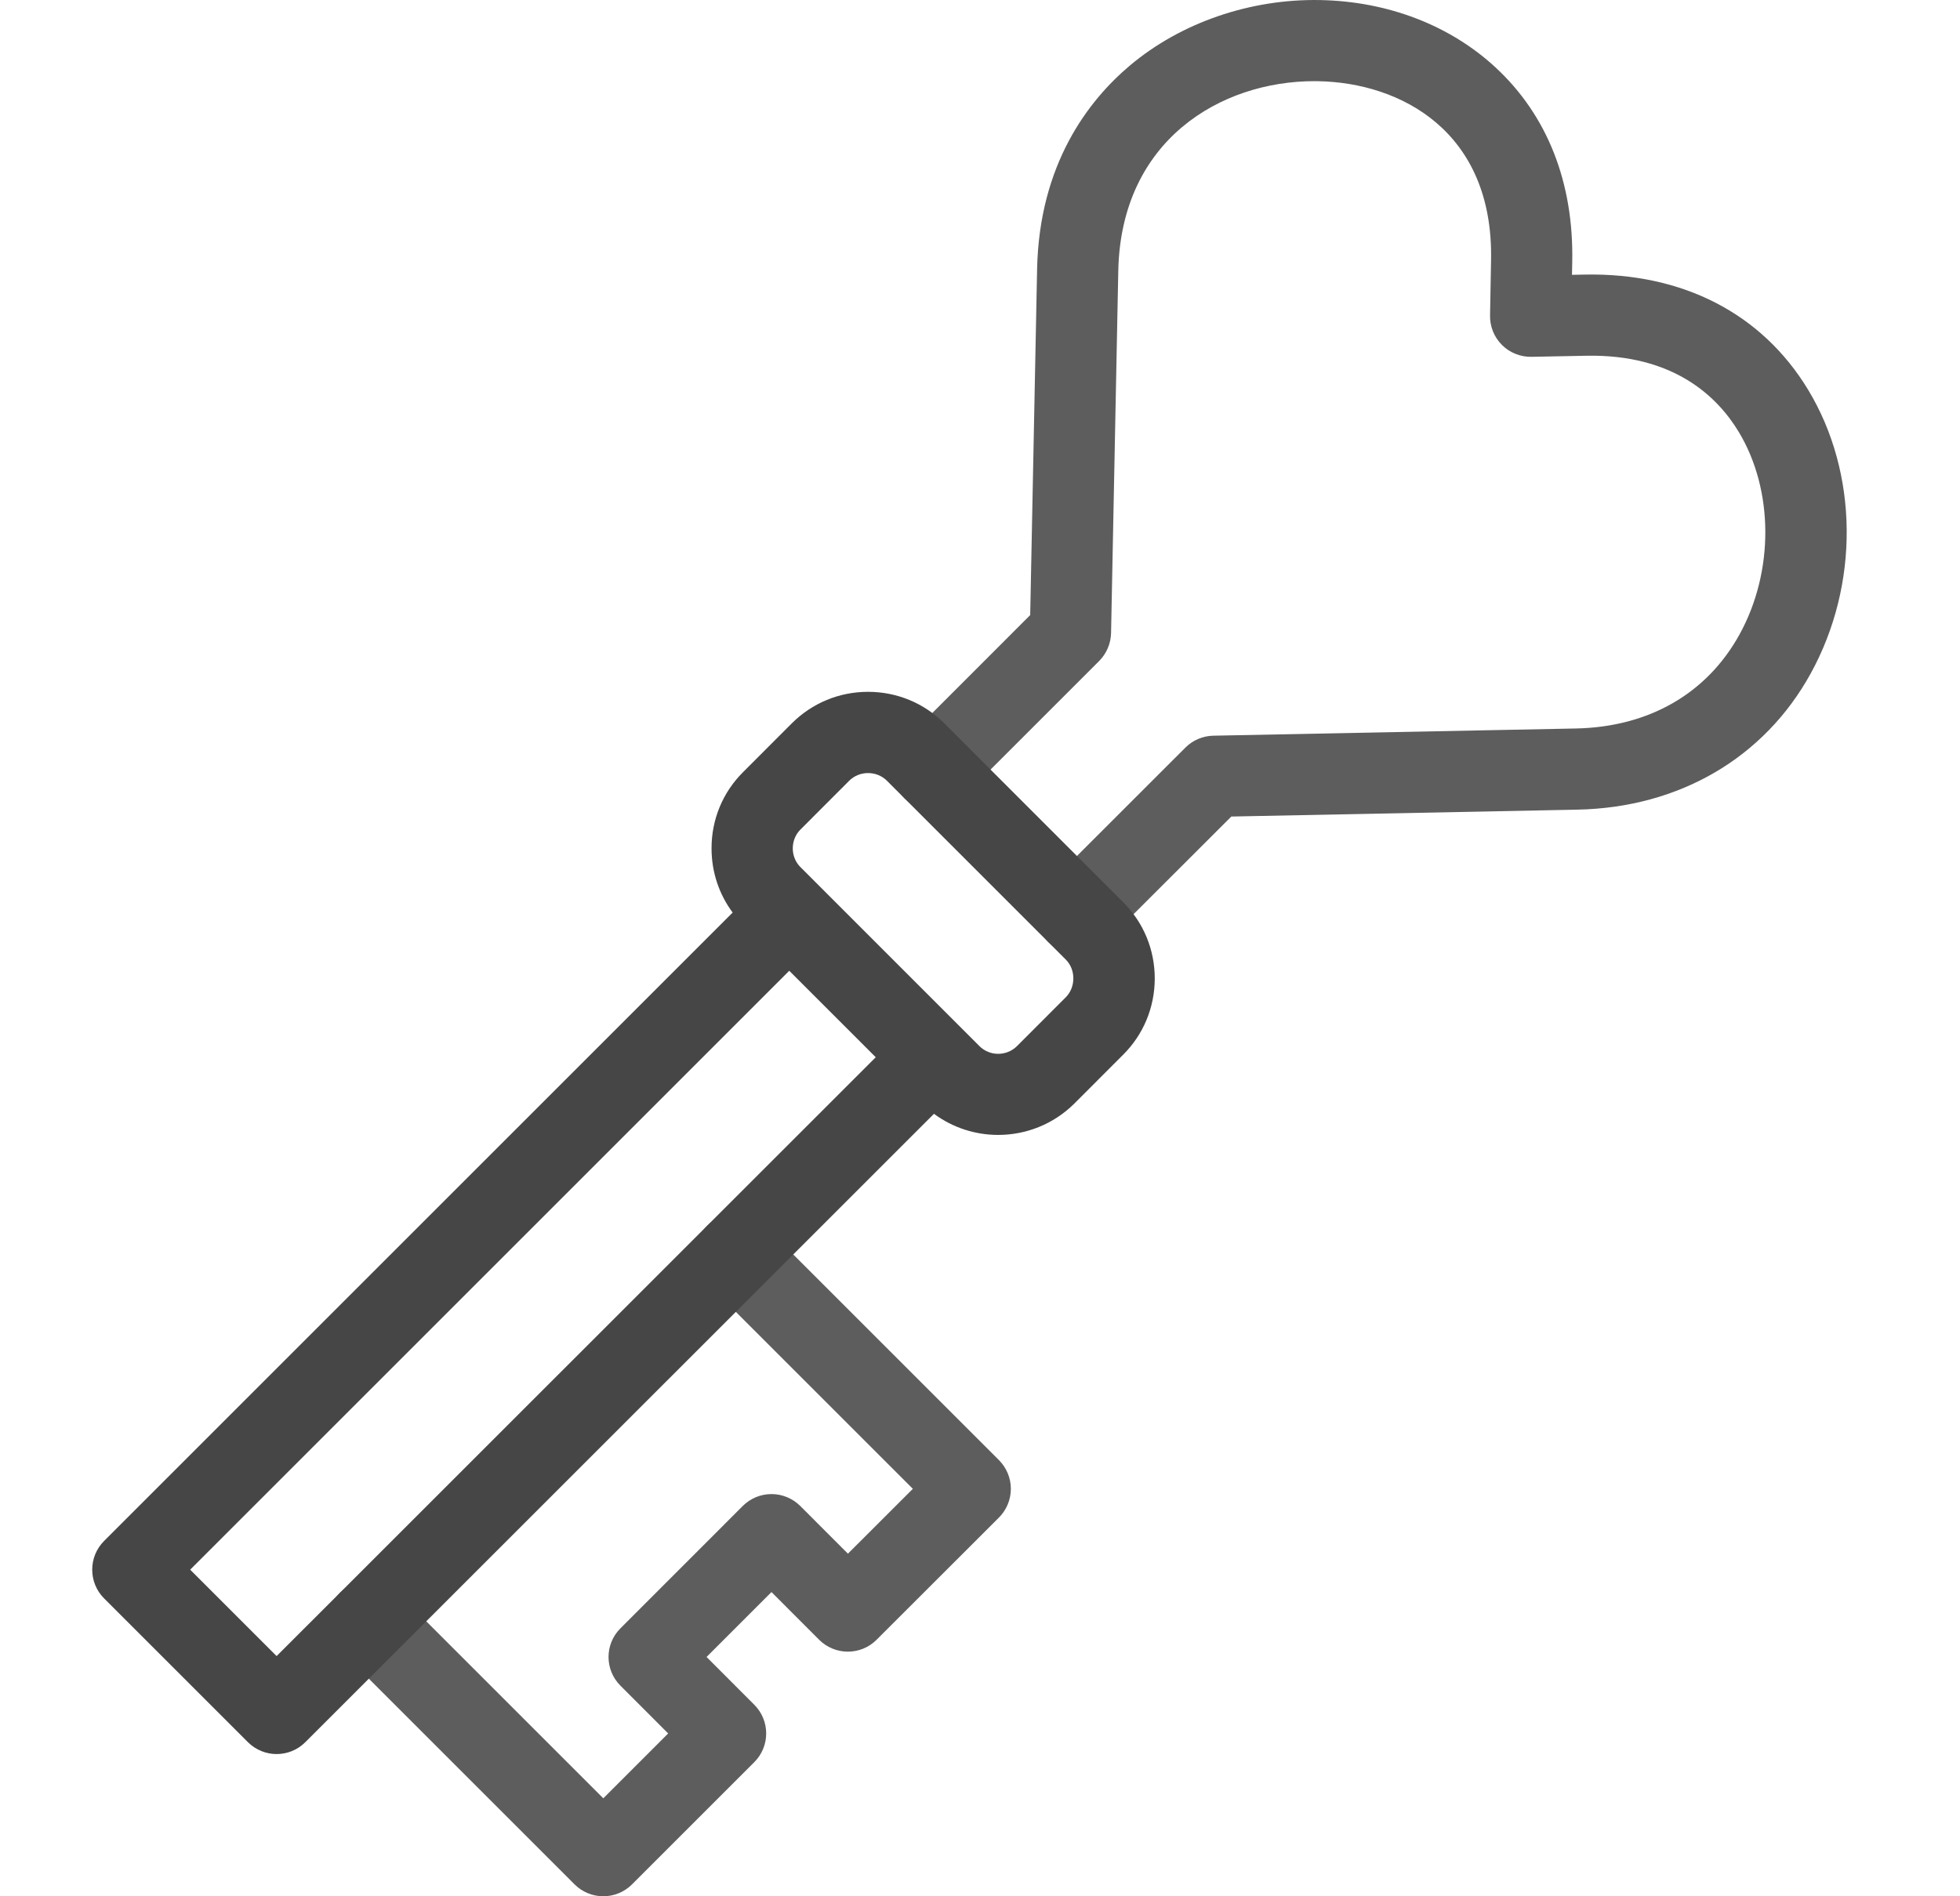 <svg width="31" height="30" viewBox="0 0 31 30" fill="none" xmlns="http://www.w3.org/2000/svg">
<g clip-path="url(#clip0_60_1472)">
<path d="M17.034 15.092C16.869 15.092 16.705 15.029 16.579 14.903C16.329 14.653 16.329 14.246 16.58 13.995L18.75 11.826C18.867 11.709 19.026 11.642 19.191 11.639L24.924 11.525C26.078 11.502 26.997 10.973 27.513 10.037C28.062 9.041 28.056 7.753 27.5 6.832C27.159 6.268 26.465 5.602 25.092 5.628L24.221 5.645C24.047 5.648 23.878 5.58 23.755 5.457C23.631 5.333 23.564 5.165 23.567 4.991L23.583 4.119C23.624 2.068 22.141 1.31 20.858 1.285C20.835 1.284 20.812 1.284 20.788 1.284C19.31 1.284 17.728 2.215 17.687 4.288L17.573 10.015C17.569 10.181 17.502 10.339 17.385 10.457L15.213 12.629C14.962 12.88 14.555 12.88 14.305 12.629C14.054 12.378 14.054 11.972 14.305 11.721L16.294 9.731L16.403 4.262C16.436 2.592 17.219 1.587 17.869 1.038C18.677 0.357 19.776 -0.021 20.884 0.001C21.95 0.022 22.933 0.4 23.652 1.065C24.472 1.823 24.892 2.887 24.867 4.144L24.863 4.348L25.067 4.344C26.614 4.314 27.869 4.961 28.599 6.168C29.397 7.489 29.412 9.251 28.638 10.656C27.902 11.992 26.558 12.776 24.95 12.809L19.475 12.918L17.487 14.904C17.362 15.029 17.198 15.092 17.034 15.092Z" fill="#5D5D5D"/>
<path d="M9.542 30C9.372 30 9.208 29.932 9.088 29.812L5.38 26.104C5.13 25.854 5.13 25.447 5.38 25.196C5.631 24.946 6.038 24.946 6.288 25.196L9.542 28.45L10.568 27.424L9.813 26.668C9.562 26.418 9.562 26.011 9.813 25.761L11.748 23.825C11.869 23.704 12.032 23.637 12.202 23.637H12.203C12.373 23.637 12.536 23.705 12.657 23.825L13.411 24.58L14.438 23.554L11.184 20.3C10.934 20.05 10.934 19.643 11.184 19.392C11.435 19.142 11.841 19.142 12.092 19.392L15.8 23.1C15.92 23.221 15.988 23.384 15.988 23.554C15.988 23.724 15.92 23.888 15.8 24.008L13.864 25.942C13.744 26.063 13.58 26.13 13.41 26.13C13.41 26.13 13.41 26.13 13.41 26.13C13.24 26.13 13.076 26.062 12.956 25.942L12.202 25.187L11.175 26.214L11.93 26.97C12.181 27.221 12.181 27.627 11.93 27.878L9.996 29.812C9.876 29.932 9.712 30 9.542 30Z" fill="#5D5D5D"/>
<path d="M17.765 14.274L14.935 11.443C14.613 11.122 14.185 10.945 13.729 10.945C13.274 10.945 12.846 11.122 12.524 11.443L11.752 12.216C11.43 12.537 11.253 12.966 11.254 13.423C11.254 13.794 11.372 14.147 11.588 14.437L1.646 24.379C1.396 24.63 1.396 25.036 1.646 25.287L3.921 27.562C4.047 27.687 4.211 27.75 4.375 27.75C4.54 27.75 4.704 27.687 4.829 27.562L14.772 17.621C15.072 17.843 15.429 17.955 15.787 17.955C16.224 17.955 16.66 17.789 16.993 17.458L17.765 16.685C18.086 16.365 18.263 15.937 18.264 15.481C18.264 15.024 18.087 14.595 17.765 14.274ZM4.375 26.2L3.008 24.833L12.483 15.358L13.851 16.726L4.375 26.2ZM12.659 13.717C12.498 13.556 12.499 13.284 12.66 13.124C12.66 13.124 13.432 12.352 13.432 12.351C13.594 12.19 13.866 12.19 14.027 12.351C14.027 12.351 16.848 15.172 16.858 15.182C17.017 15.341 17.015 15.619 16.857 15.777L16.086 16.549C15.921 16.713 15.654 16.713 15.491 16.55L12.659 13.717Z" fill="#464646"/>
</g>
<defs>
<clipPath id="clip0_60_1472">
<rect width="30" height="30" fill="white" transform="translate(0.333)"/>
</clipPath>
</defs>
</svg>

